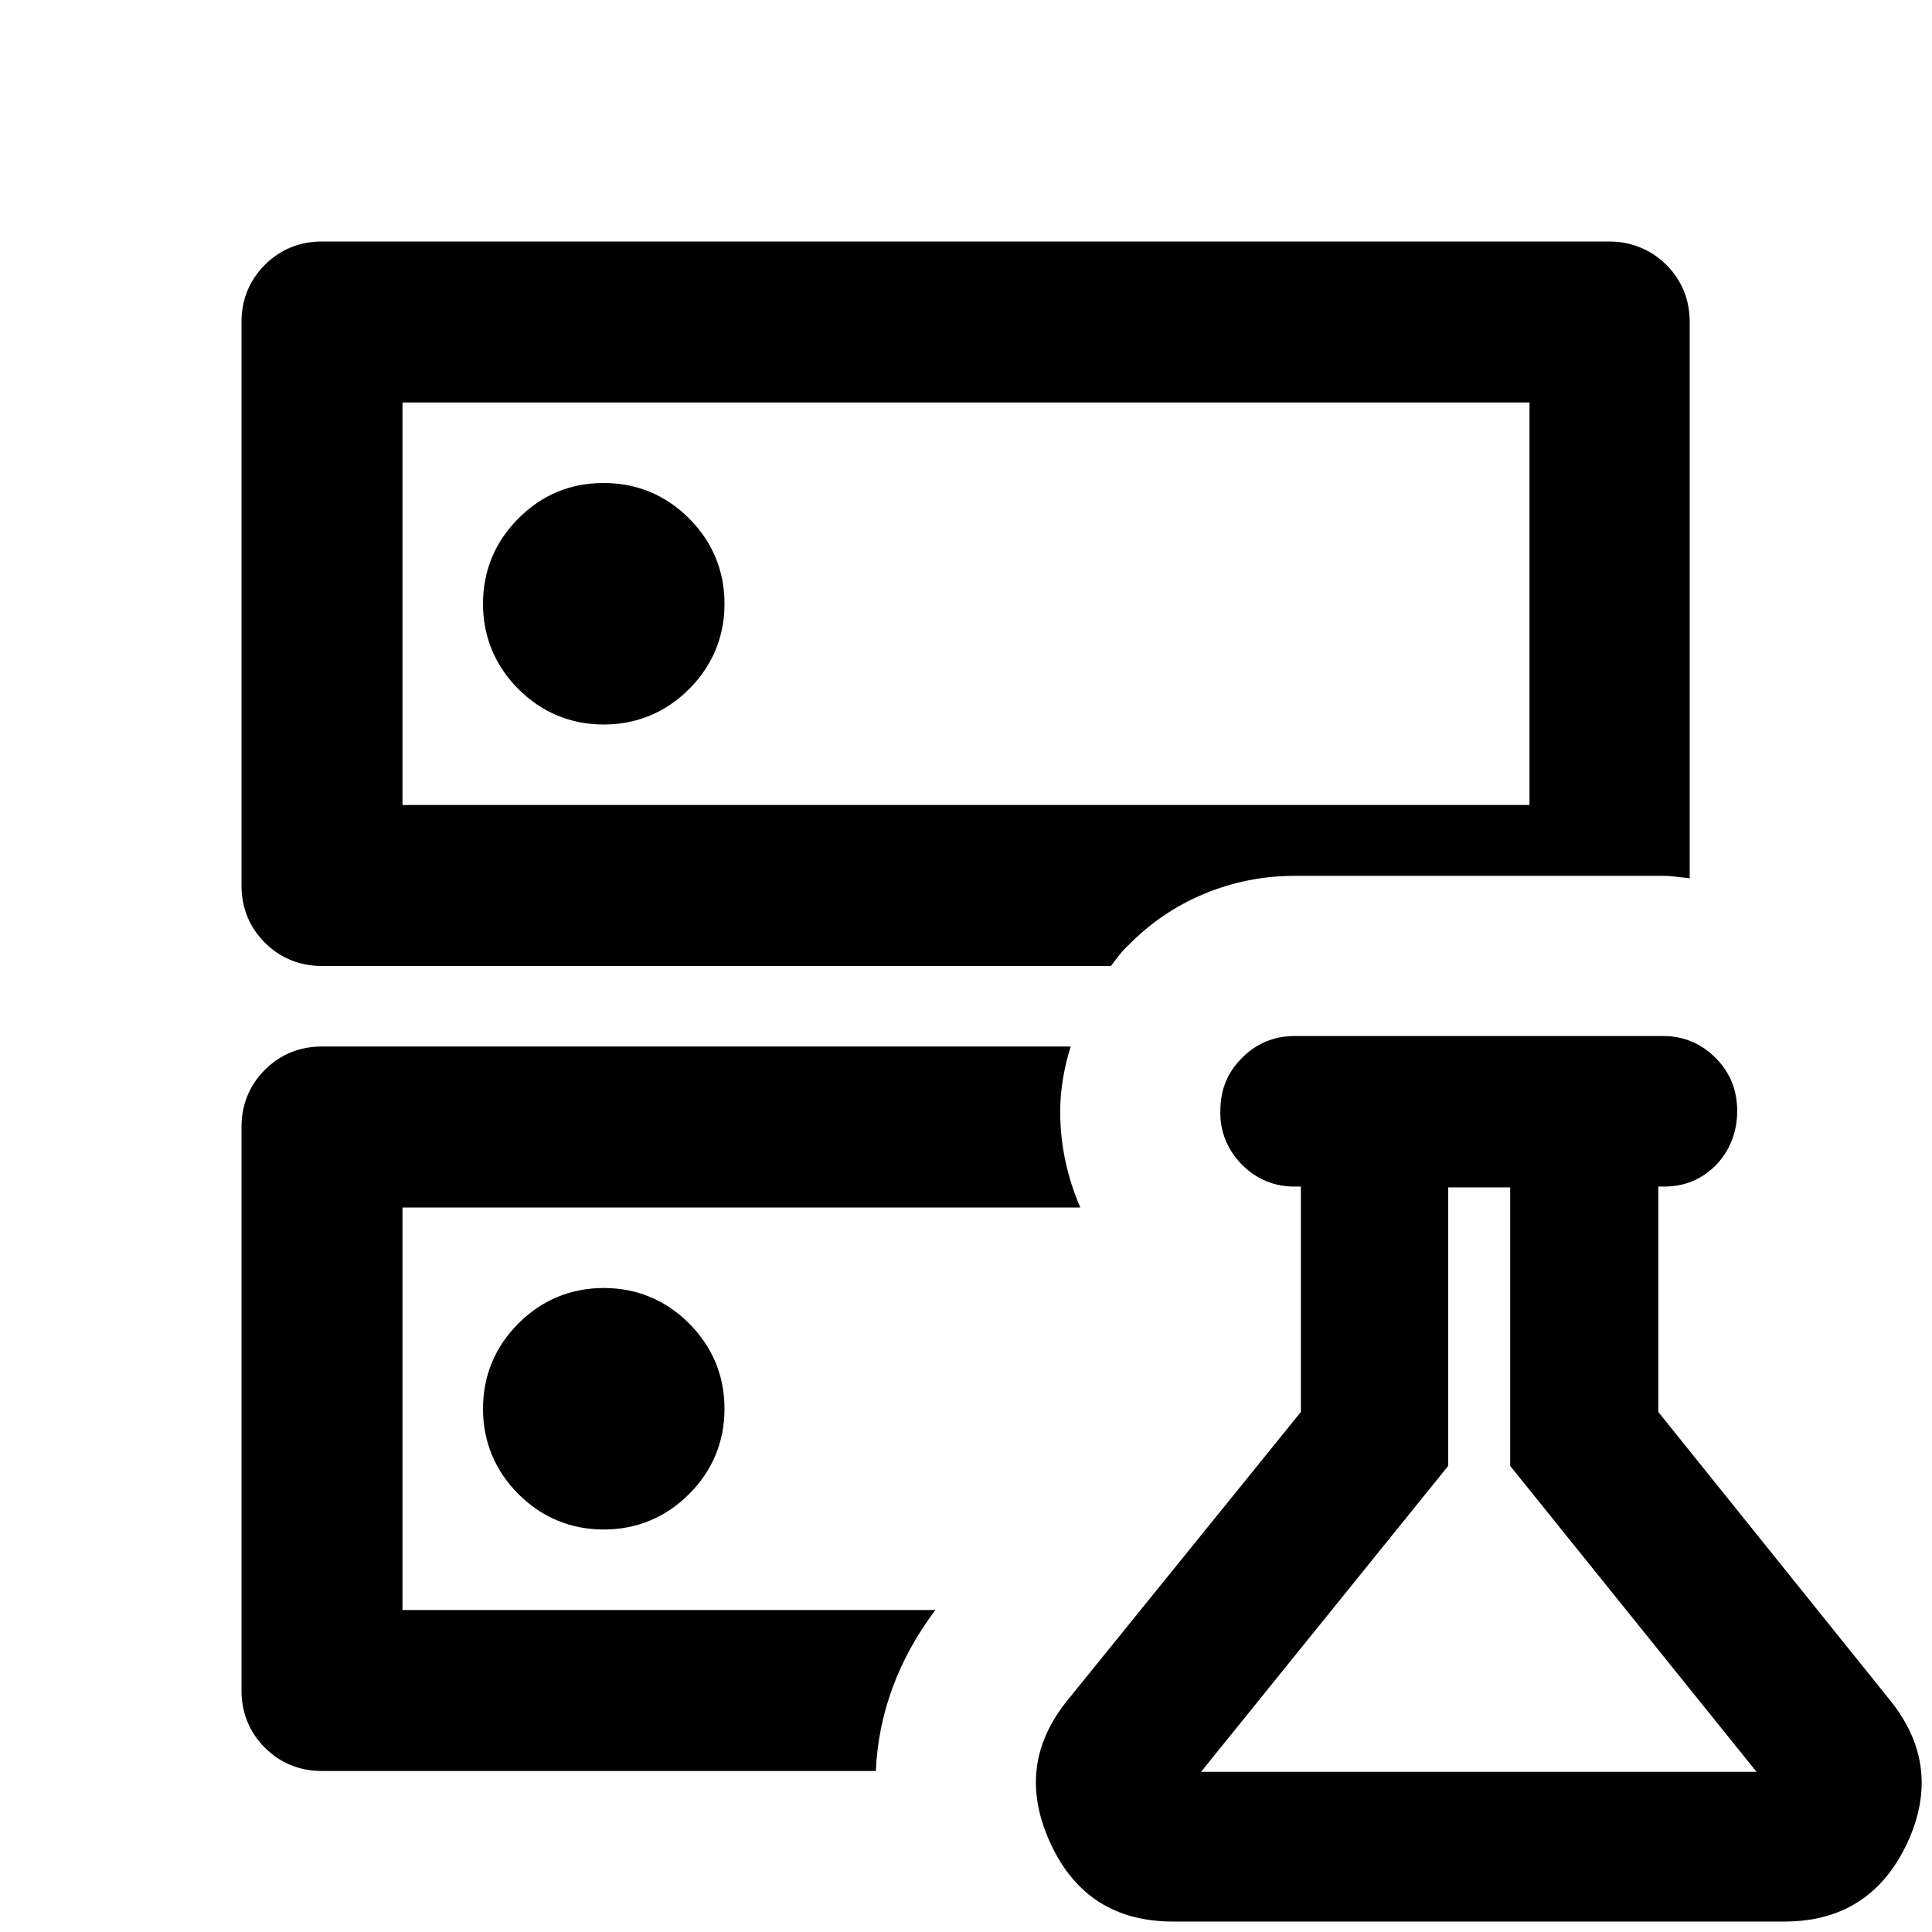 
<svg xmlns="http://www.w3.org/2000/svg" viewBox="0 0 24 24">
  <path d="M14.57,23.87c-.71,0-1.22-.32-1.52-.97s-.23-1.24.22-1.79l2.89-3.57v-2.8h-.08c-.25,0-.47-.09-.65-.27-.18-.18-.28-.42-.27-.67,0-.27.09-.48.27-.66s.4-.27.65-.27h4.58c.25,0,.47.09.65.27s.27.4.27.66-.09.49-.26.67c-.18.18-.39.27-.65.27h-.07v2.8l2.87,3.57c.45.55.52,1.15.22,1.79-.3.64-.81.97-1.52.97h-7.6ZM14.92,22.01h6.9l-3.06-3.8v-3.46h-.77v3.46l-3.07,3.8ZM7.5,6c-.42,0-.77.15-1.06.44s-.44.65-.44,1.06.15.77.44,1.06c.29.29.65.44,1.06.44s.77-.15,1.06-.44c.29-.29.44-.65.44-1.06s-.15-.77-.44-1.06c-.29-.29-.65-.44-1.06-.44ZM11.62,20h-6.62v-5h8.42c-.16-.37-.25-.77-.25-1.19,0-.28.05-.55.13-.81H4c-.28,0-.52.1-.71.29s-.29.43-.29.71v7c0,.28.1.52.29.71.19.19.43.29.71.29h6.88c.03-.71.28-1.39.74-2ZM4,12h9.8c.07-.09.13-.18.21-.25.54-.56,1.29-.87,2.07-.87h4.58c.11,0,.22.02.33.03v-6.91c0-.28-.1-.52-.29-.71-.19-.19-.44-.29-.71-.29H4c-.28,0-.52.1-.71.29s-.29.43-.29.71v7c0,.28.1.52.29.71s.43.29.71.29ZM5,5h14v5H5v-5ZM6.44,16.44c-.29.29-.44.65-.44,1.06s.15.77.44,1.06c.29.29.65.44,1.06.44s.77-.15,1.06-.44c.29-.29.44-.65.44-1.06s-.15-.77-.44-1.06c-.29-.29-.65-.44-1.06-.44s-.77.15-1.06.44Z"/>
</svg>